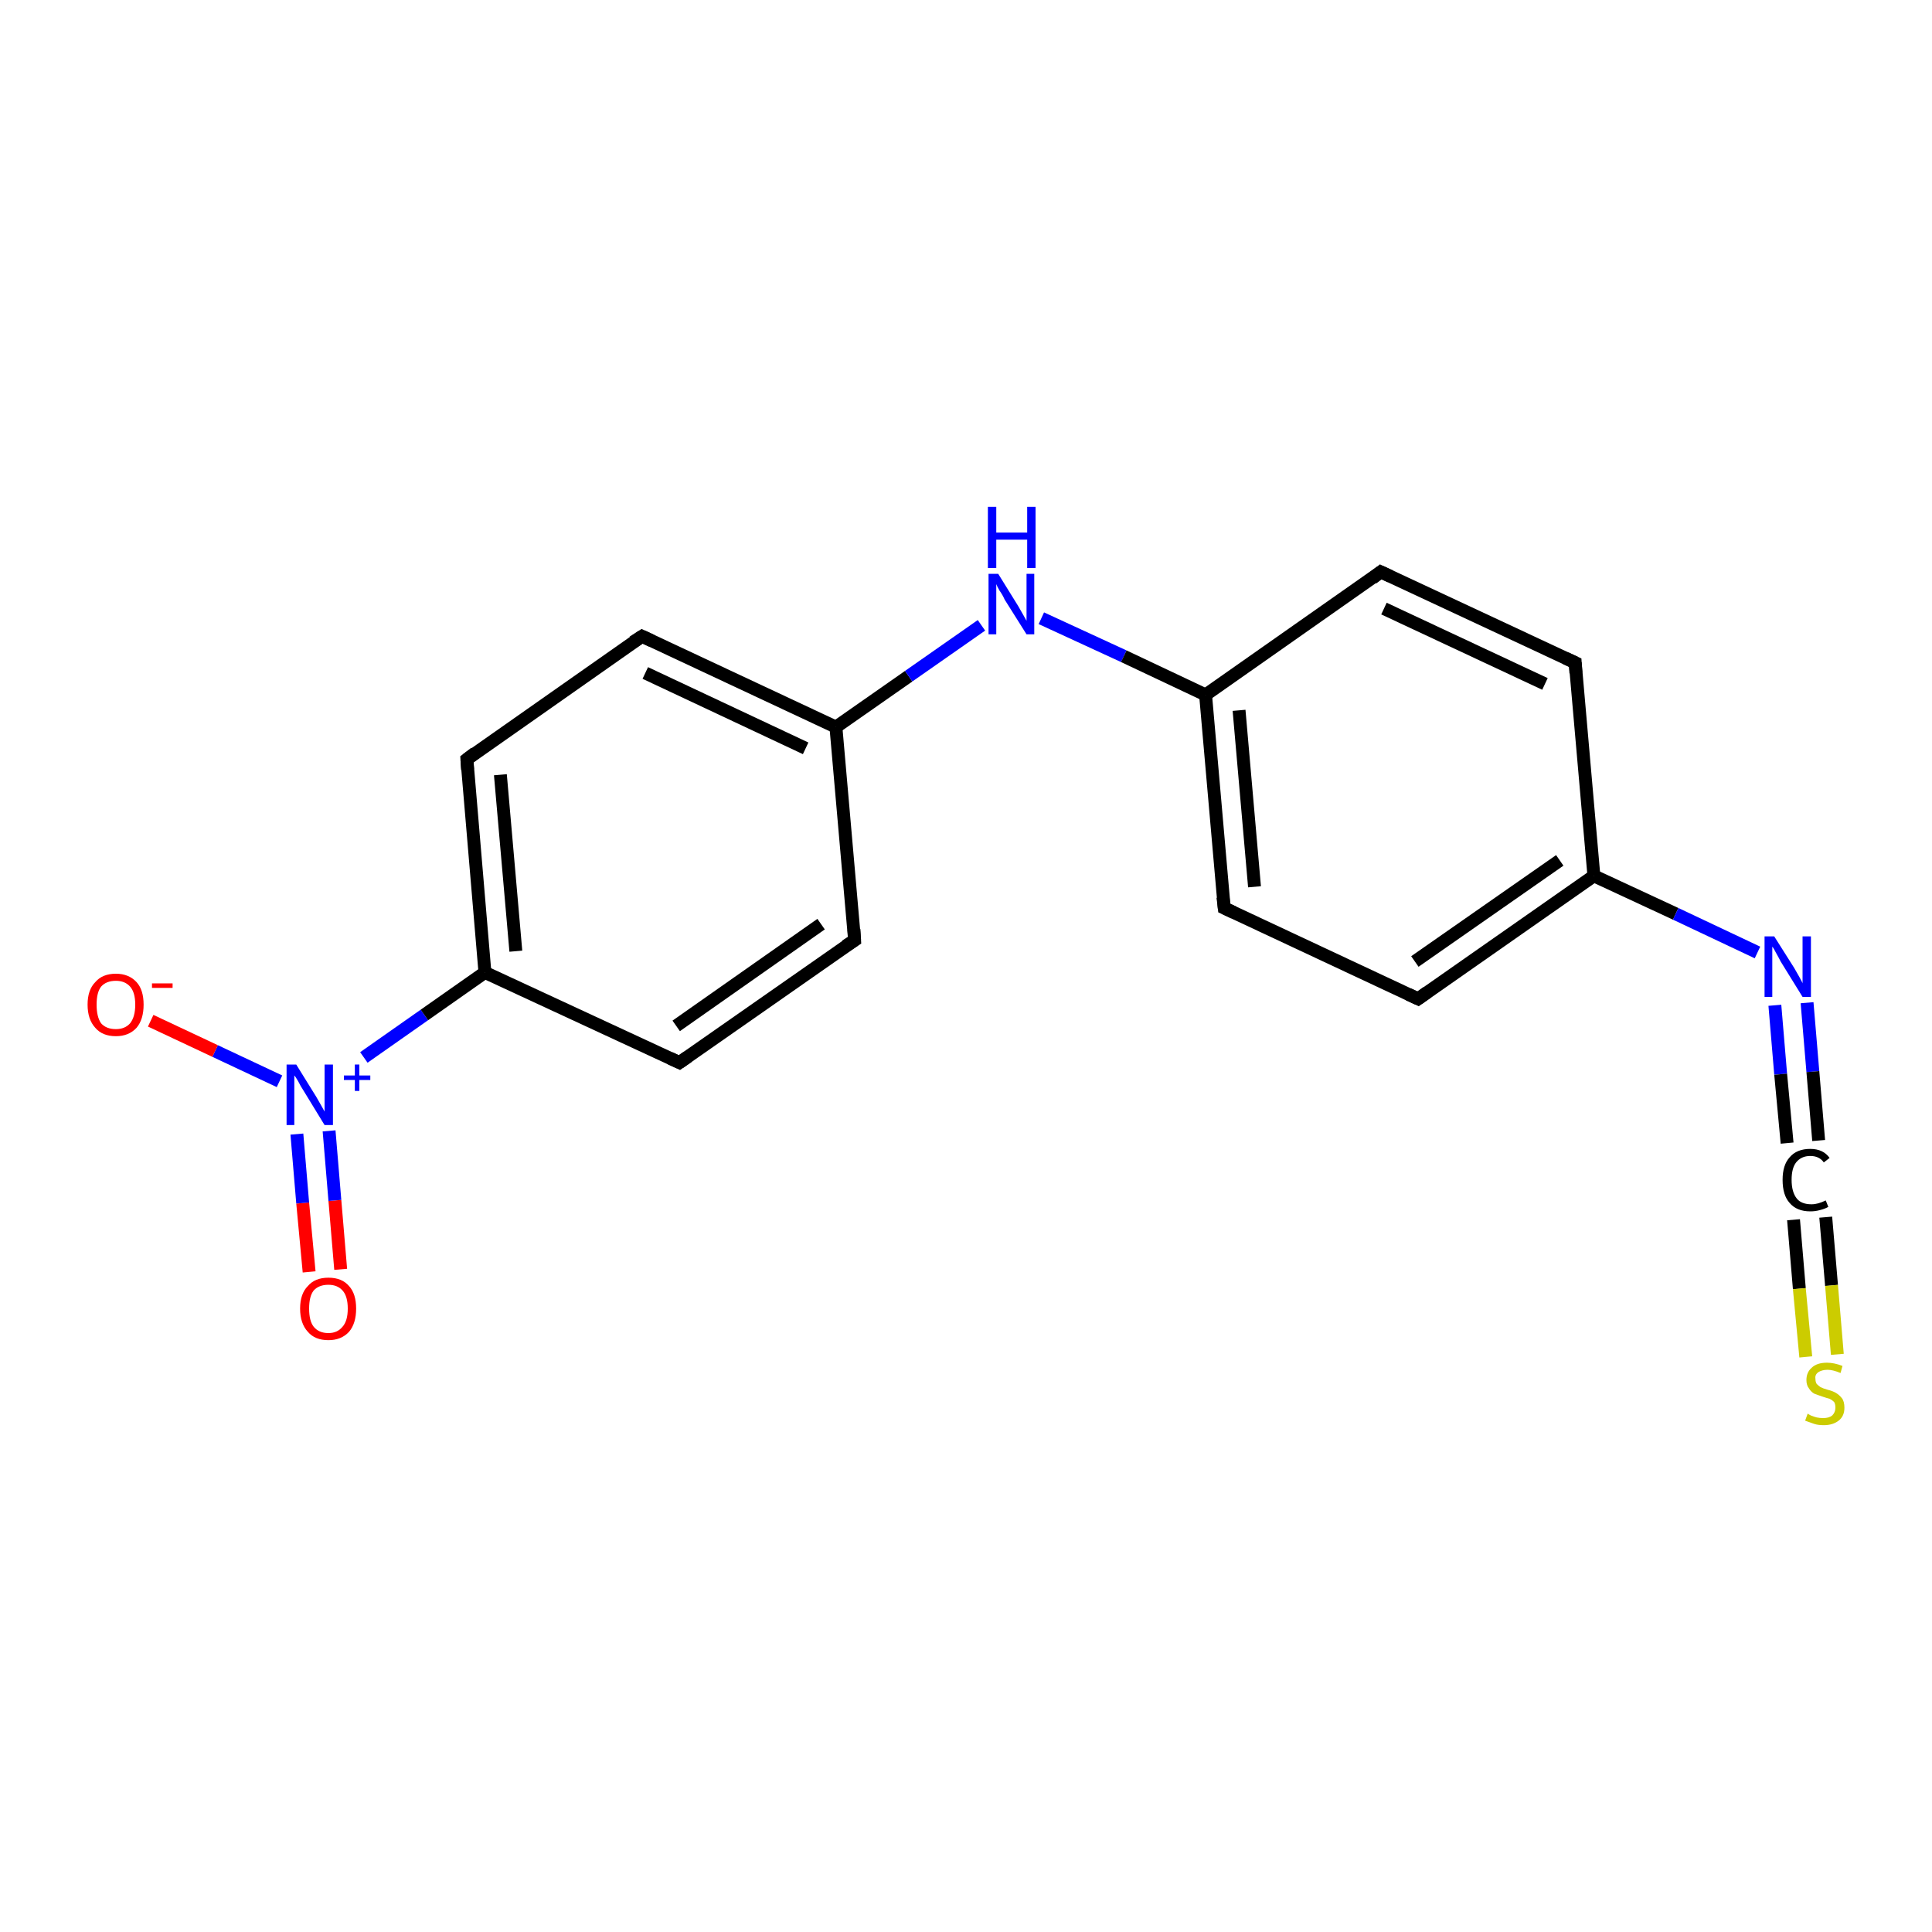 <?xml version='1.0' encoding='iso-8859-1'?>
<svg version='1.1' baseProfile='full'
              xmlns='http://www.w3.org/2000/svg'
                      xmlns:rdkit='http://www.rdkit.org/xml'
                      xmlns:xlink='http://www.w3.org/1999/xlink'
                  xml:space='preserve'
width='300px' height='300px' viewBox='0 0 300 300'>
<!-- END OF HEADER -->
<rect style='opacity:1.0;fill:#FFFFFF;stroke:none' width='300.0' height='300.0' x='0.0' y='0.0'> </rect>
<path class='bond-0 atom-0 atom-1' d='M 48.0,197.5 L 47.0,186.8' style='fill:none;fill-rule:evenodd;stroke:#FF0000;stroke-width:2.0px;stroke-linecap:butt;stroke-linejoin:miter;stroke-opacity:1' />
<path class='bond-0 atom-0 atom-1' d='M 47.0,186.8 L 46.1,176.1' style='fill:none;fill-rule:evenodd;stroke:#0000FF;stroke-width:2.0px;stroke-linecap:butt;stroke-linejoin:miter;stroke-opacity:1' />
<path class='bond-0 atom-0 atom-1' d='M 52.9,197.1 L 52.0,186.4' style='fill:none;fill-rule:evenodd;stroke:#FF0000;stroke-width:2.0px;stroke-linecap:butt;stroke-linejoin:miter;stroke-opacity:1' />
<path class='bond-0 atom-0 atom-1' d='M 52.0,186.4 L 51.1,175.6' style='fill:none;fill-rule:evenodd;stroke:#0000FF;stroke-width:2.0px;stroke-linecap:butt;stroke-linejoin:miter;stroke-opacity:1' />
<path class='bond-1 atom-1 atom-2' d='M 43.4,167.9 L 33.4,163.2' style='fill:none;fill-rule:evenodd;stroke:#0000FF;stroke-width:2.0px;stroke-linecap:butt;stroke-linejoin:miter;stroke-opacity:1' />
<path class='bond-1 atom-1 atom-2' d='M 33.4,163.2 L 23.4,158.5' style='fill:none;fill-rule:evenodd;stroke:#FF0000;stroke-width:2.0px;stroke-linecap:butt;stroke-linejoin:miter;stroke-opacity:1' />
<path class='bond-2 atom-1 atom-3' d='M 56.5,164.2 L 65.9,157.6' style='fill:none;fill-rule:evenodd;stroke:#0000FF;stroke-width:2.0px;stroke-linecap:butt;stroke-linejoin:miter;stroke-opacity:1' />
<path class='bond-2 atom-1 atom-3' d='M 65.9,157.6 L 75.3,151.0' style='fill:none;fill-rule:evenodd;stroke:#000000;stroke-width:2.0px;stroke-linecap:butt;stroke-linejoin:miter;stroke-opacity:1' />
<path class='bond-3 atom-3 atom-4' d='M 75.3,151.0 L 72.5,117.9' style='fill:none;fill-rule:evenodd;stroke:#000000;stroke-width:2.0px;stroke-linecap:butt;stroke-linejoin:miter;stroke-opacity:1' />
<path class='bond-3 atom-3 atom-4' d='M 80.1,147.7 L 77.7,120.3' style='fill:none;fill-rule:evenodd;stroke:#000000;stroke-width:2.0px;stroke-linecap:butt;stroke-linejoin:miter;stroke-opacity:1' />
<path class='bond-4 atom-4 atom-5' d='M 72.5,117.9 L 99.7,98.8' style='fill:none;fill-rule:evenodd;stroke:#000000;stroke-width:2.0px;stroke-linecap:butt;stroke-linejoin:miter;stroke-opacity:1' />
<path class='bond-5 atom-5 atom-6' d='M 99.7,98.8 L 129.8,112.9' style='fill:none;fill-rule:evenodd;stroke:#000000;stroke-width:2.0px;stroke-linecap:butt;stroke-linejoin:miter;stroke-opacity:1' />
<path class='bond-5 atom-5 atom-6' d='M 100.2,104.5 L 125.1,116.2' style='fill:none;fill-rule:evenodd;stroke:#000000;stroke-width:2.0px;stroke-linecap:butt;stroke-linejoin:miter;stroke-opacity:1' />
<path class='bond-6 atom-6 atom-7' d='M 129.8,112.9 L 141.1,105.0' style='fill:none;fill-rule:evenodd;stroke:#000000;stroke-width:2.0px;stroke-linecap:butt;stroke-linejoin:miter;stroke-opacity:1' />
<path class='bond-6 atom-6 atom-7' d='M 141.1,105.0 L 152.4,97.1' style='fill:none;fill-rule:evenodd;stroke:#0000FF;stroke-width:2.0px;stroke-linecap:butt;stroke-linejoin:miter;stroke-opacity:1' />
<path class='bond-7 atom-7 atom-8' d='M 161.7,96.0 L 174.5,101.9' style='fill:none;fill-rule:evenodd;stroke:#0000FF;stroke-width:2.0px;stroke-linecap:butt;stroke-linejoin:miter;stroke-opacity:1' />
<path class='bond-7 atom-7 atom-8' d='M 174.5,101.9 L 187.2,107.9' style='fill:none;fill-rule:evenodd;stroke:#000000;stroke-width:2.0px;stroke-linecap:butt;stroke-linejoin:miter;stroke-opacity:1' />
<path class='bond-8 atom-8 atom-9' d='M 187.2,107.9 L 190.1,141.0' style='fill:none;fill-rule:evenodd;stroke:#000000;stroke-width:2.0px;stroke-linecap:butt;stroke-linejoin:miter;stroke-opacity:1' />
<path class='bond-8 atom-8 atom-9' d='M 192.4,110.3 L 194.8,137.7' style='fill:none;fill-rule:evenodd;stroke:#000000;stroke-width:2.0px;stroke-linecap:butt;stroke-linejoin:miter;stroke-opacity:1' />
<path class='bond-9 atom-9 atom-10' d='M 190.1,141.0 L 220.2,155.1' style='fill:none;fill-rule:evenodd;stroke:#000000;stroke-width:2.0px;stroke-linecap:butt;stroke-linejoin:miter;stroke-opacity:1' />
<path class='bond-10 atom-10 atom-11' d='M 220.2,155.1 L 247.5,136.0' style='fill:none;fill-rule:evenodd;stroke:#000000;stroke-width:2.0px;stroke-linecap:butt;stroke-linejoin:miter;stroke-opacity:1' />
<path class='bond-10 atom-10 atom-11' d='M 219.7,149.3 L 242.2,133.6' style='fill:none;fill-rule:evenodd;stroke:#000000;stroke-width:2.0px;stroke-linecap:butt;stroke-linejoin:miter;stroke-opacity:1' />
<path class='bond-11 atom-11 atom-12' d='M 247.5,136.0 L 260.2,141.9' style='fill:none;fill-rule:evenodd;stroke:#000000;stroke-width:2.0px;stroke-linecap:butt;stroke-linejoin:miter;stroke-opacity:1' />
<path class='bond-11 atom-11 atom-12' d='M 260.2,141.9 L 272.9,147.9' style='fill:none;fill-rule:evenodd;stroke:#0000FF;stroke-width:2.0px;stroke-linecap:butt;stroke-linejoin:miter;stroke-opacity:1' />
<path class='bond-12 atom-12 atom-13' d='M 280.6,155.7 L 281.5,166.4' style='fill:none;fill-rule:evenodd;stroke:#0000FF;stroke-width:2.0px;stroke-linecap:butt;stroke-linejoin:miter;stroke-opacity:1' />
<path class='bond-12 atom-12 atom-13' d='M 281.5,166.4 L 282.4,177.1' style='fill:none;fill-rule:evenodd;stroke:#000000;stroke-width:2.0px;stroke-linecap:butt;stroke-linejoin:miter;stroke-opacity:1' />
<path class='bond-12 atom-12 atom-13' d='M 275.6,156.1 L 276.5,166.8' style='fill:none;fill-rule:evenodd;stroke:#0000FF;stroke-width:2.0px;stroke-linecap:butt;stroke-linejoin:miter;stroke-opacity:1' />
<path class='bond-12 atom-12 atom-13' d='M 276.5,166.8 L 277.5,177.5' style='fill:none;fill-rule:evenodd;stroke:#000000;stroke-width:2.0px;stroke-linecap:butt;stroke-linejoin:miter;stroke-opacity:1' />
<path class='bond-13 atom-13 atom-14' d='M 283.5,189.0 L 284.4,199.6' style='fill:none;fill-rule:evenodd;stroke:#000000;stroke-width:2.0px;stroke-linecap:butt;stroke-linejoin:miter;stroke-opacity:1' />
<path class='bond-13 atom-13 atom-14' d='M 284.4,199.6 L 285.3,210.3' style='fill:none;fill-rule:evenodd;stroke:#CCCC00;stroke-width:2.0px;stroke-linecap:butt;stroke-linejoin:miter;stroke-opacity:1' />
<path class='bond-13 atom-13 atom-14' d='M 278.5,189.4 L 279.4,200.1' style='fill:none;fill-rule:evenodd;stroke:#000000;stroke-width:2.0px;stroke-linecap:butt;stroke-linejoin:miter;stroke-opacity:1' />
<path class='bond-13 atom-13 atom-14' d='M 279.4,200.1 L 280.4,210.7' style='fill:none;fill-rule:evenodd;stroke:#CCCC00;stroke-width:2.0px;stroke-linecap:butt;stroke-linejoin:miter;stroke-opacity:1' />
<path class='bond-14 atom-11 atom-15' d='M 247.5,136.0 L 244.6,102.9' style='fill:none;fill-rule:evenodd;stroke:#000000;stroke-width:2.0px;stroke-linecap:butt;stroke-linejoin:miter;stroke-opacity:1' />
<path class='bond-15 atom-15 atom-16' d='M 244.6,102.9 L 214.4,88.8' style='fill:none;fill-rule:evenodd;stroke:#000000;stroke-width:2.0px;stroke-linecap:butt;stroke-linejoin:miter;stroke-opacity:1' />
<path class='bond-15 atom-15 atom-16' d='M 239.9,106.2 L 214.9,94.5' style='fill:none;fill-rule:evenodd;stroke:#000000;stroke-width:2.0px;stroke-linecap:butt;stroke-linejoin:miter;stroke-opacity:1' />
<path class='bond-16 atom-6 atom-17' d='M 129.8,112.9 L 132.7,146.0' style='fill:none;fill-rule:evenodd;stroke:#000000;stroke-width:2.0px;stroke-linecap:butt;stroke-linejoin:miter;stroke-opacity:1' />
<path class='bond-17 atom-17 atom-18' d='M 132.7,146.0 L 105.5,165.0' style='fill:none;fill-rule:evenodd;stroke:#000000;stroke-width:2.0px;stroke-linecap:butt;stroke-linejoin:miter;stroke-opacity:1' />
<path class='bond-17 atom-17 atom-18' d='M 127.5,143.5 L 105.0,159.3' style='fill:none;fill-rule:evenodd;stroke:#000000;stroke-width:2.0px;stroke-linecap:butt;stroke-linejoin:miter;stroke-opacity:1' />
<path class='bond-18 atom-18 atom-3' d='M 105.5,165.0 L 75.3,151.0' style='fill:none;fill-rule:evenodd;stroke:#000000;stroke-width:2.0px;stroke-linecap:butt;stroke-linejoin:miter;stroke-opacity:1' />
<path class='bond-19 atom-16 atom-8' d='M 214.4,88.8 L 187.2,107.9' style='fill:none;fill-rule:evenodd;stroke:#000000;stroke-width:2.0px;stroke-linecap:butt;stroke-linejoin:miter;stroke-opacity:1' />
<path d='M 72.6,119.5 L 72.5,117.9 L 73.8,116.9' style='fill:none;stroke:#000000;stroke-width:2.0px;stroke-linecap:butt;stroke-linejoin:miter;stroke-opacity:1;' />
<path d='M 98.3,99.7 L 99.7,98.8 L 101.2,99.5' style='fill:none;stroke:#000000;stroke-width:2.0px;stroke-linecap:butt;stroke-linejoin:miter;stroke-opacity:1;' />
<path d='M 189.9,139.3 L 190.1,141.0 L 191.6,141.7' style='fill:none;stroke:#000000;stroke-width:2.0px;stroke-linecap:butt;stroke-linejoin:miter;stroke-opacity:1;' />
<path d='M 218.7,154.4 L 220.2,155.1 L 221.6,154.1' style='fill:none;stroke:#000000;stroke-width:2.0px;stroke-linecap:butt;stroke-linejoin:miter;stroke-opacity:1;' />
<path d='M 244.7,104.5 L 244.6,102.9 L 243.1,102.2' style='fill:none;stroke:#000000;stroke-width:2.0px;stroke-linecap:butt;stroke-linejoin:miter;stroke-opacity:1;' />
<path d='M 215.9,89.5 L 214.4,88.8 L 213.1,89.8' style='fill:none;stroke:#000000;stroke-width:2.0px;stroke-linecap:butt;stroke-linejoin:miter;stroke-opacity:1;' />
<path d='M 132.6,144.3 L 132.7,146.0 L 131.3,146.9' style='fill:none;stroke:#000000;stroke-width:2.0px;stroke-linecap:butt;stroke-linejoin:miter;stroke-opacity:1;' />
<path d='M 106.8,164.1 L 105.5,165.0 L 104.0,164.3' style='fill:none;stroke:#000000;stroke-width:2.0px;stroke-linecap:butt;stroke-linejoin:miter;stroke-opacity:1;' />
<path class='atom-0' d='M 46.6 203.2
Q 46.6 200.9, 47.8 199.7
Q 48.9 198.4, 51.0 198.4
Q 53.1 198.4, 54.2 199.7
Q 55.3 200.9, 55.3 203.2
Q 55.3 205.5, 54.2 206.8
Q 53.0 208.1, 51.0 208.1
Q 48.9 208.1, 47.8 206.8
Q 46.6 205.5, 46.6 203.2
M 51.0 207.0
Q 52.4 207.0, 53.2 206.0
Q 54.0 205.1, 54.0 203.2
Q 54.0 201.3, 53.2 200.4
Q 52.4 199.5, 51.0 199.5
Q 49.5 199.5, 48.7 200.4
Q 48.0 201.3, 48.0 203.2
Q 48.0 205.1, 48.7 206.0
Q 49.5 207.0, 51.0 207.0
' fill='#FF0000'/>
<path class='atom-1' d='M 46.0 165.3
L 49.1 170.3
Q 49.4 170.8, 49.9 171.7
Q 50.4 172.6, 50.4 172.6
L 50.4 165.3
L 51.7 165.3
L 51.7 174.7
L 50.4 174.7
L 47.1 169.3
Q 46.7 168.7, 46.3 167.9
Q 45.9 167.2, 45.7 167.0
L 45.7 174.7
L 44.5 174.7
L 44.5 165.3
L 46.0 165.3
' fill='#0000FF'/>
<path class='atom-1' d='M 53.4 167.0
L 55.1 167.0
L 55.1 165.3
L 55.8 165.3
L 55.8 167.0
L 57.5 167.0
L 57.5 167.7
L 55.8 167.7
L 55.8 169.4
L 55.1 169.4
L 55.1 167.7
L 53.4 167.7
L 53.4 167.0
' fill='#0000FF'/>
<path class='atom-2' d='M 13.6 156.0
Q 13.6 153.7, 14.8 152.5
Q 15.9 151.2, 18.0 151.2
Q 20.0 151.2, 21.2 152.5
Q 22.3 153.7, 22.3 156.0
Q 22.3 158.3, 21.2 159.6
Q 20.0 160.9, 18.0 160.9
Q 15.9 160.9, 14.8 159.6
Q 13.6 158.3, 13.6 156.0
M 18.0 159.8
Q 19.4 159.8, 20.2 158.9
Q 21.0 157.9, 21.0 156.0
Q 21.0 154.1, 20.2 153.2
Q 19.4 152.3, 18.0 152.3
Q 16.5 152.3, 15.7 153.2
Q 15.0 154.1, 15.0 156.0
Q 15.0 157.9, 15.7 158.9
Q 16.5 159.8, 18.0 159.8
' fill='#FF0000'/>
<path class='atom-2' d='M 23.6 152.7
L 26.8 152.7
L 26.8 153.4
L 23.6 153.4
L 23.6 152.7
' fill='#FF0000'/>
<path class='atom-7' d='M 155.0 89.1
L 158.1 94.1
Q 158.4 94.6, 158.9 95.5
Q 159.4 96.4, 159.4 96.4
L 159.4 89.1
L 160.6 89.1
L 160.6 98.5
L 159.4 98.5
L 156.0 93.1
Q 155.7 92.4, 155.2 91.7
Q 154.8 91.0, 154.7 90.7
L 154.7 98.5
L 153.5 98.5
L 153.5 89.1
L 155.0 89.1
' fill='#0000FF'/>
<path class='atom-7' d='M 153.4 78.7
L 154.7 78.7
L 154.7 82.7
L 159.5 82.7
L 159.5 78.7
L 160.8 78.7
L 160.8 88.2
L 159.5 88.2
L 159.5 83.8
L 154.7 83.8
L 154.7 88.2
L 153.4 88.2
L 153.4 78.7
' fill='#0000FF'/>
<path class='atom-12' d='M 275.5 145.4
L 278.6 150.3
Q 278.9 150.8, 279.4 151.7
Q 279.9 152.6, 279.9 152.7
L 279.9 145.4
L 281.2 145.4
L 281.2 154.8
L 279.9 154.8
L 276.5 149.3
Q 276.2 148.7, 275.8 148.0
Q 275.4 147.2, 275.2 147.0
L 275.2 154.8
L 274.0 154.8
L 274.0 145.4
L 275.5 145.4
' fill='#0000FF'/>
<path class='atom-13' d='M 276.8 183.2
Q 276.8 180.9, 277.9 179.7
Q 279.0 178.4, 281.1 178.4
Q 283.1 178.4, 284.1 179.8
L 283.2 180.5
Q 282.5 179.5, 281.1 179.5
Q 279.7 179.5, 278.9 180.5
Q 278.2 181.4, 278.2 183.2
Q 278.2 185.1, 279.0 186.1
Q 279.7 187.0, 281.3 187.0
Q 282.3 187.0, 283.5 186.4
L 283.9 187.4
Q 283.4 187.7, 282.6 187.9
Q 281.9 188.1, 281.1 188.1
Q 279.0 188.1, 277.9 186.8
Q 276.8 185.6, 276.8 183.2
' fill='#000000'/>
<path class='atom-14' d='M 280.7 219.5
Q 280.8 219.6, 281.2 219.8
Q 281.7 220.0, 282.1 220.1
Q 282.6 220.2, 283.1 220.2
Q 284.0 220.2, 284.5 219.8
Q 285.0 219.3, 285.0 218.6
Q 285.0 218.0, 284.8 217.7
Q 284.5 217.4, 284.1 217.2
Q 283.7 217.1, 283.1 216.9
Q 282.2 216.6, 281.7 216.4
Q 281.2 216.1, 280.9 215.6
Q 280.5 215.1, 280.5 214.3
Q 280.5 213.1, 281.3 212.4
Q 282.1 211.6, 283.7 211.6
Q 284.8 211.6, 286.1 212.1
L 285.8 213.2
Q 284.6 212.7, 283.8 212.7
Q 282.9 212.7, 282.3 213.1
Q 281.8 213.5, 281.9 214.1
Q 281.9 214.6, 282.1 214.9
Q 282.4 215.2, 282.7 215.4
Q 283.1 215.6, 283.8 215.8
Q 284.6 216.0, 285.1 216.3
Q 285.6 216.6, 286.0 217.1
Q 286.4 217.6, 286.4 218.6
Q 286.4 219.9, 285.5 220.6
Q 284.6 221.3, 283.2 221.3
Q 282.3 221.3, 281.7 221.1
Q 281.1 220.9, 280.3 220.6
L 280.7 219.5
' fill='#CCCC00'/>
</svg>
